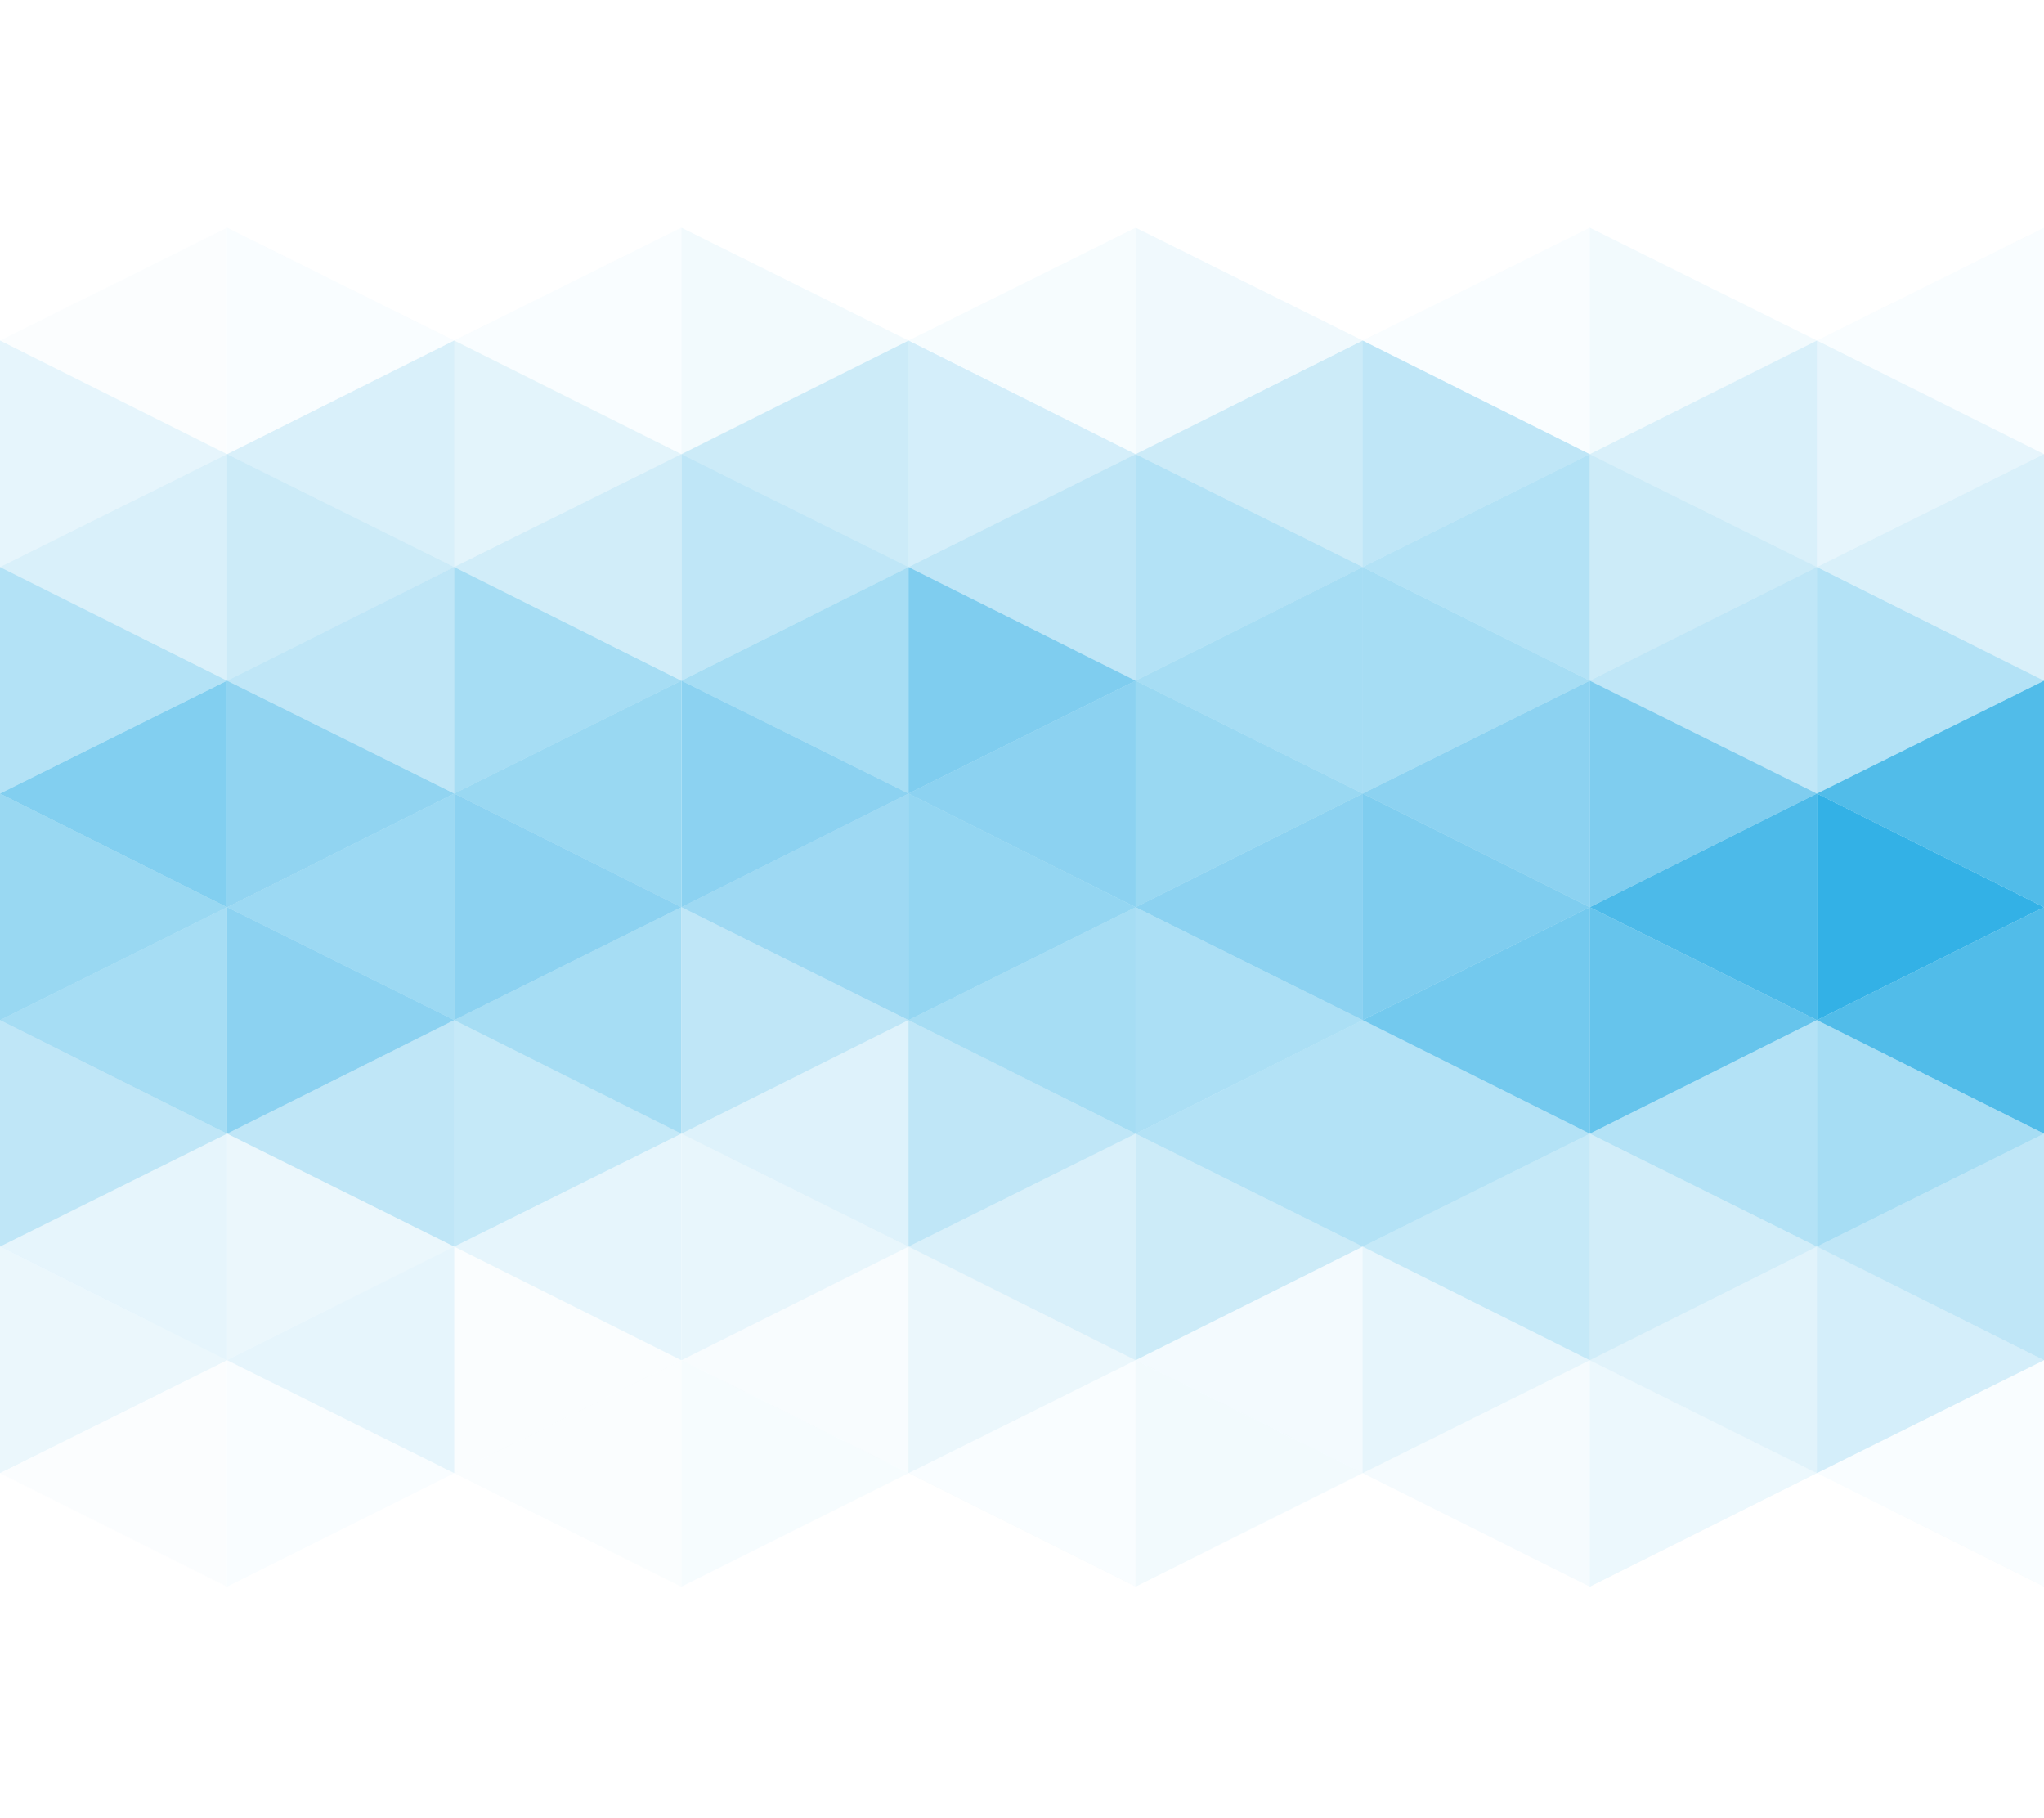 <svg xmlns="http://www.w3.org/2000/svg" viewBox="0 0 1920 1707"><path opacity=".1" fill="#009DE0" d="M0 532.537V319.826l213.321 106.689z"/><path opacity=".15" fill="#009DE0" d="M213.321 426.515v212.71L0 532.537z"/><path opacity=".2" fill="#009DE0" d="M213.336 426.515v212.71l213.321-106.688z"/><path opacity=".15" fill="#009DE0" d="M426.657 532.537V319.826L213.336 426.515z"/><path opacity=".11" fill="#009DE0" d="M426.65 532.537V319.826l213.32 106.689z"/><path opacity=".18" fill="#009DE0" d="M639.97 426.515v212.71L426.65 532.537z"/><path opacity=".25" fill="#009DE0" d="M640.094 426.515v212.71l213.32-106.688z"/><path opacity=".2" fill="#009DE0" d="M853.414 532.537V319.826l-213.32 106.689z"/><path opacity=".17" fill="#009DE0" d="M853.407 532.537V319.826l213.32 106.689z"/><path opacity=".25" fill="#009DE0" d="M1066.727 426.515v212.71l-213.32-106.688z"/><path opacity=".3" fill="#009DE0" d="M1066.73 426.515v212.71l213.321-106.688z"/><path opacity=".2" fill="#009DE0" d="M1280.051 532.537V319.826L1066.73 426.515z"/><path opacity=".25" fill="#009DE0" d="M1280.014 532.537V319.826l213.321 106.689z"/><path opacity=".3" fill="#009DE0" d="M1493.335 426.515v212.71l-213.321-106.688z"/><path opacity=".2" fill="#009DE0" d="M1493.349 426.515v212.71l213.321-106.688z"/><path opacity=".15" fill="#009DE0" d="M1706.67 532.537V319.826l-213.321 106.689z"/><path opacity=".1" fill="#009DE0" d="M1706.679 532.537V319.826L1920 426.515z"/><path opacity=".15" fill="#009DE0" d="M1920 426.515v212.71l-213.321-106.688z"/><g opacity=".5" fill="#009DE0"><path opacity=".03" d="M213.321 213.805v212.71L0 319.826z"/><path opacity=".05" d="M213.336 213.805v212.71l213.321-106.689z"/><path opacity=".05" d="M639.97 213.805v212.71L426.65 319.826z"/><path opacity=".1" d="M640.094 213.805v212.71l213.32-106.689z"/><path opacity=".07" d="M1066.727 213.805v212.71l-213.32-106.689z"/><path opacity=".12" d="M1066.73 213.805v212.71l213.321-106.689z"/><path opacity=".05" d="M1493.335 213.805v212.71l-213.321-106.689z"/><path opacity=".1" d="M1493.349 213.805v212.71l213.321-106.689z"/><path opacity=".05" d="M1920 213.805v212.71l-213.321-106.689z"/></g><path opacity=".3" fill="#009DE0" d="M0 745.247v-212.71l213.321 106.688z"/><path opacity=".49" fill="#009DE0" d="M213.321 639.225v212.711L0 745.247z"/><path opacity=".43" fill="#009DE0" d="M213.336 639.225v212.711l213.321-106.689z"/><path opacity=".25" fill="#009DE0" d="M426.657 745.247v-212.71L213.336 639.225z"/><path opacity=".35" fill="#009DE0" d="M426.65 745.247v-212.71l213.32 106.688z"/><path opacity=".4" fill="#009DE0" d="M639.97 639.225v212.711L426.65 745.247z"/><path opacity=".45" fill="#009DE0" d="M640.094 639.225v212.711l213.32-106.689z"/><path opacity=".35" fill="#009DE0" d="M853.414 745.247v-212.71l-213.32 106.688z"/><path opacity=".5" fill="#009DE0" d="M853.407 745.247v-212.71l213.32 106.688z"/><path opacity=".45" fill="#009DE0" d="M1066.727 639.225v212.711l-213.32-106.689z"/><path opacity=".4" fill="#009DE0" d="M1066.73 639.225v212.711l213.321-106.689z"/><path opacity=".35" fill="#009DE0" d="M1280.051 745.247v-212.71L1066.73 639.225z"/><path opacity=".35" fill="#009DE0" d="M1280.014 745.247v-212.71l213.321 106.688z"/><path opacity=".45" fill="#009DE0" d="M1493.335 639.225v212.711l-213.321-106.689z"/><path opacity=".5" fill="#009DE0" d="M1493.349 639.225v212.711l213.321-106.689z"/><path opacity=".25" fill="#009DE0" d="M1706.67 745.247v-212.71l-213.321 106.688z"/><path opacity=".3" fill="#009DE0" d="M1706.679 745.247v-212.71L1920 639.225z"/><path opacity=".68" fill="#009DE0" d="M1920 639.225v212.711l-213.321-106.689z"/><path opacity=".4" fill="#009DE0" d="M0 957.958V745.247l213.321 106.689z"/><path opacity=".35" fill="#009DE0" d="M213.321 851.936v212.71L0 957.958z"/><path opacity=".45" fill="#009DE0" d="M213.336 851.936v212.71l213.321-106.688z"/><path opacity=".39" fill="#009DE0" d="M426.657 957.958V745.247L213.336 851.936z"/><path opacity=".45" fill="#009DE0" d="M426.65 957.958V745.247l213.32 106.689z"/><path opacity=".35" fill="#009DE0" d="M639.97 851.936v212.71L426.65 957.958z"/><path opacity=".25" fill="#009DE0" d="M640.094 851.936v212.71l213.32-106.688z"/><path opacity=".38" fill="#009DE0" d="M853.414 957.958V745.247l-213.32 106.689z"/><path opacity=".42" fill="#009DE0" d="M853.407 957.958V745.247l213.32 106.689z"/><path opacity=".35" fill="#009DE0" d="M1066.727 851.936v212.71l-213.32-106.688z"/><path opacity=".33" fill="#009DE0" d="M1066.73 851.936v212.71l213.321-106.688z"/><path opacity=".45" fill="#009DE0" d="M1280.051 957.958V745.247L1066.73 851.936z"/><path opacity=".5" fill="#009DE0" d="M1280.014 957.958V745.247l213.321 106.689z"/><path opacity=".55" fill="#009DE0" d="M1493.335 851.936v212.71l-213.321-106.688z"/><path opacity=".6" fill="#009DE0" d="M1493.349 851.936v212.71l213.321-106.688z"/><path opacity=".7" fill="#009DE0" d="M1706.67 957.958V745.247l-213.321 106.689z"/><path opacity=".8" fill="#009DE0" d="M1706.679 957.958V745.247L1920 851.936z"/><path opacity=".68" fill="#009DE0" d="M1920 851.936v212.71l-213.321-106.688z"/><path opacity=".25" fill="#009DE0" d="M0 1170.668v-212.71l213.321 106.688z"/><path opacity=".1" fill="#009DE0" d="M213.321 1064.646v212.711L0 1170.668z"/><path opacity=".08" fill="#009DE0" d="M213.336 1064.646v212.711l213.321-106.689z"/><path opacity=".25" fill="#009DE0" d="M426.657 1170.668v-212.71l-213.321 106.688z"/><path opacity=".23" fill="#009DE0" d="M426.65 1170.668v-212.71l213.32 106.688z"/><path opacity=".1" fill="#009DE0" d="M639.97 1064.646v212.711l-213.32-106.689z"/><path opacity=".09" fill="#009DE0" d="M640.094 1064.646v212.711l213.32-106.689z"/><path opacity=".13" fill="#009DE0" d="M853.414 1170.668v-212.71l-213.32 106.688z"/><path opacity=".25" fill="#009DE0" d="M853.407 1170.668v-212.71l213.32 106.688z"/><path opacity=".15" fill="#009DE0" d="M1066.727 1064.646v212.711l-213.32-106.689z"/><path opacity=".2" fill="#009DE0" d="M1066.73 1064.646v212.711l213.321-106.689z"/><path opacity=".3" fill="#009DE0" d="M1280.051 1170.668v-212.71l-213.321 106.688z"/><path opacity=".3" fill="#009DE0" d="M1280.014 1170.668v-212.71l213.321 106.688z"/><path opacity=".23" fill="#009DE0" d="M1493.335 1064.646v212.711l-213.321-106.689z"/><path opacity=".18" fill="#009DE0" d="M1493.349 1064.646v212.711l213.321-106.689z"/><path opacity=".3" fill="#009DE0" d="M1706.67 1170.668v-212.71l-213.321 106.688z"/><path opacity=".35" fill="#009DE0" d="M1706.679 1170.668v-212.71L1920 1064.646z"/><path opacity=".25" fill="#009DE0" d="M1920 1064.646v212.711l-213.321-106.689z"/><path opacity=".08" fill="#009DE0" d="M0 1383.378v-212.71l213.321 106.689z"/><path opacity=".1" fill="#009DE0" d="M426.657 1383.378v-212.71l-213.321 106.689z"/><path opacity=".02" fill="#009DE0" d="M426.65 1383.378v-212.71l213.32 106.689z"/><path opacity=".03" fill="#009DE0" d="M853.414 1383.378v-212.71l-213.32 106.689z"/><path opacity=".08" fill="#009DE0" d="M853.407 1383.378v-212.71l213.32 106.689z"/><path opacity=".05" fill="#009DE0" d="M1280.051 1383.378v-212.71l-213.321 106.689z"/><path opacity=".1" fill="#009DE0" d="M1280.014 1383.378v-212.71l213.321 106.689z"/><path opacity=".12" fill="#009DE0" d="M1706.67 1383.378v-212.71l-213.321 106.689z"/><path opacity=".17" fill="#009DE0" d="M1706.679 1383.378v-212.71L1920 1277.357z"/><g opacity=".5" fill="#009DE0"><path opacity=".03" d="M213.321 1277.357v212.71L0 1383.378z"/><path opacity=".05" d="M213.336 1277.357v212.71l213.321-106.689z"/><path opacity=".04" d="M639.97 1277.357v212.71l-213.32-106.689z"/><path opacity=".07" d="M640.094 1277.357v212.71l213.32-106.689z"/><path opacity=".05" d="M1066.727 1277.357v212.71l-213.32-106.689z"/><path opacity=".1" d="M1066.73 1277.357v212.71l213.321-106.689z"/><path opacity=".08" d="M1493.335 1277.357v212.71l-213.321-106.689z"/><path opacity=".15" d="M1493.349 1277.357v212.71l213.321-106.689z"/><path opacity=".05" d="M1920 1277.357v212.71l-213.321-106.689z"/></g></svg>